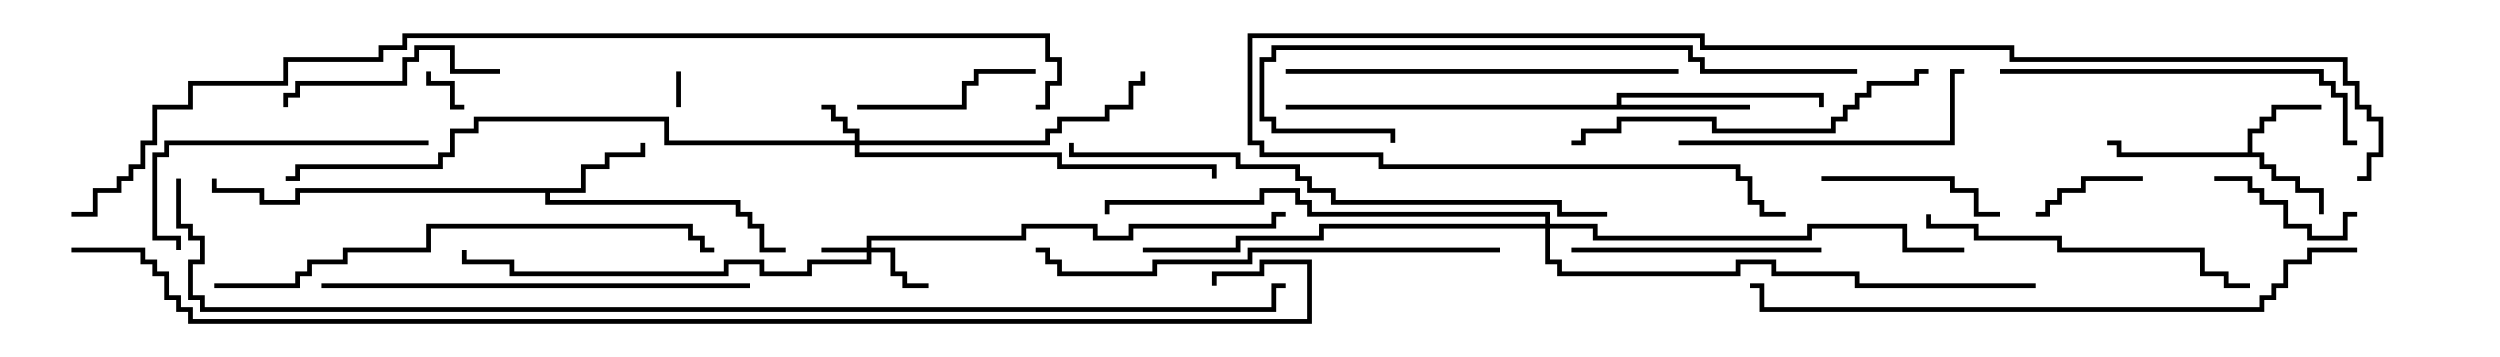 <svg version="1.1" width="105" height="15" xmlns="http://www.w3.org/2000/svg"><path d="M94.4,6.4L94.4,5.4L94.9,5.4L94.9,4.9L95.4,4.9L95.4,4.4L97.5,4.4L97.5,4.6L95.6,4.6L95.6,5.1L95.1,5.1L95.1,5.6L94.6,5.6L94.6,6.4L95.1,6.4L95.1,6.9L95.6,6.9L95.6,7.4L96.6,7.4L96.6,7.9L97.6,7.9L97.6,9L97.4,9L97.4,8.1L96.4,8.1L96.4,7.6L95.4,7.6L95.4,7.1L94.9,7.1L94.9,6.6L88.9,6.6L88.9,6.1L88.5,6.1L88.5,5.9L89.1,5.9L89.1,6.4z" stroke="none"/><path d="M24.4,7.9L24.4,6.9L25.4,6.9L25.4,6.4L26.9,6.4L26.9,6L27.1,6L27.1,6.6L25.6,6.6L25.6,7.1L24.6,7.1L24.6,8.1L23.1,8.1L23.1,8.4L31.1,8.4L31.1,8.9L31.6,8.9L31.6,9.4L32.1,9.4L32.1,10.4L33,10.4L33,10.6L31.9,10.6L31.9,9.6L31.4,9.6L31.4,9.1L30.9,9.1L30.9,8.6L22.9,8.6L22.9,8.1L12.6,8.1L12.6,8.6L10.9,8.6L10.9,8.1L8.9,8.1L8.9,7.5L9.1,7.5L9.1,7.9L11.1,7.9L11.1,8.4L12.4,8.4L12.4,7.9z" stroke="none"/><path d="M67.9,4.4L67.9,3.9L76.6,3.9L76.6,4.5L76.4,4.5L76.4,4.1L68.1,4.1L68.1,4.4L73.5,4.4L73.5,4.6L54,4.6L54,4.4z" stroke="none"/><path d="M36.4,10.4L36.4,9.9L42.9,9.9L42.9,9.4L46.1,9.4L46.1,9.9L47.4,9.9L47.4,9.4L53.4,9.4L53.4,8.9L54,8.9L54,9.1L53.6,9.1L53.6,9.6L47.6,9.6L47.6,10.1L45.9,10.1L45.9,9.6L43.1,9.6L43.1,10.1L36.6,10.1L36.6,10.4L37.6,10.4L37.6,11.4L38.1,11.4L38.1,11.9L39,11.9L39,12.1L37.9,12.1L37.9,11.6L37.4,11.6L37.4,10.6L36.6,10.6L36.6,11.1L34.1,11.1L34.1,11.6L31.9,11.6L31.9,11.1L30.6,11.1L30.6,11.6L21.4,11.6L21.4,11.1L19.4,11.1L19.4,10.5L19.6,10.5L19.6,10.9L21.6,10.9L21.6,11.4L30.4,11.4L30.4,10.9L32.1,10.9L32.1,11.4L33.9,11.4L33.9,10.9L36.4,10.9L36.4,10.6L34.5,10.6L34.5,10.4z" stroke="none"/><path d="M35.9,5.9L35.9,5.6L35.4,5.6L35.4,5.1L34.9,5.1L34.9,4.6L34.5,4.6L34.5,4.4L35.1,4.4L35.1,4.9L35.6,4.9L35.6,5.4L36.1,5.4L36.1,5.9L43.9,5.9L43.9,5.4L44.4,5.4L44.4,4.9L46.4,4.9L46.4,4.4L47.4,4.4L47.4,3.4L47.9,3.4L47.9,3L48.1,3L48.1,3.6L47.6,3.6L47.6,4.6L46.6,4.6L46.6,5.1L44.6,5.1L44.6,5.6L44.1,5.6L44.1,6.1L36.1,6.1L36.1,6.4L44.6,6.4L44.6,6.9L51.1,6.9L51.1,7.5L50.9,7.5L50.9,7.1L44.4,7.1L44.4,6.6L35.9,6.6L35.9,6.1L27.9,6.1L27.9,5.1L20.1,5.1L20.1,5.6L19.1,5.6L19.1,6.6L18.6,6.6L18.6,7.1L12.6,7.1L12.6,7.6L12,7.6L12,7.4L12.4,7.4L12.4,6.9L18.4,6.9L18.4,6.4L18.9,6.4L18.9,5.4L19.9,5.4L19.9,4.9L28.1,4.9L28.1,5.9z" stroke="none"/><path d="M64.9,9.4L64.9,9.1L54.9,9.1L54.9,8.6L54.4,8.6L54.4,8.1L53.1,8.1L53.1,8.6L46.6,8.6L46.6,9L46.4,9L46.4,8.4L52.9,8.4L52.9,7.9L54.6,7.9L54.6,8.4L55.1,8.4L55.1,8.9L65.1,8.9L65.1,9.4L67.1,9.4L67.1,9.9L75.9,9.9L75.9,9.4L80.1,9.4L80.1,10.4L82.5,10.4L82.5,10.6L79.9,10.6L79.9,9.6L76.1,9.6L76.1,10.1L66.9,10.1L66.9,9.6L65.1,9.6L65.1,10.9L65.6,10.9L65.6,11.4L72.9,11.4L72.9,10.9L74.6,10.9L74.6,11.4L78.1,11.4L78.1,11.9L85.5,11.9L85.5,12.1L77.9,12.1L77.9,11.6L74.4,11.6L74.4,11.1L73.1,11.1L73.1,11.6L65.4,11.6L65.4,11.1L64.9,11.1L64.9,9.6L55.6,9.6L55.6,10.1L52.1,10.1L52.1,10.6L48,10.6L48,10.4L51.9,10.4L51.9,9.9L55.4,9.9L55.4,9.4z" stroke="none"/><path d="M28.6,4.5L28.4,4.5L28.4,3L28.6,3z" stroke="none"/><path d="M19.5,4.4L19.5,4.6L18.9,4.6L18.9,3.6L17.9,3.6L17.9,3L18.1,3L18.1,3.4L19.1,3.4L19.1,4.4z" stroke="none"/><path d="M85.5,9.1L85.5,8.9L85.9,8.9L85.9,8.4L86.4,8.4L86.4,7.9L87.4,7.9L87.4,7.4L90,7.4L90,7.6L87.6,7.6L87.6,8.1L86.6,8.1L86.6,8.6L86.1,8.6L86.1,9.1z" stroke="none"/><path d="M93,7.6L93,7.4L94.6,7.4L94.6,7.9L95.1,7.9L95.1,8.4L96.1,8.4L96.1,9.4L97.1,9.4L97.1,9.9L98.4,9.9L98.4,8.9L99,8.9L99,9.1L98.6,9.1L98.6,10.1L96.9,10.1L96.9,9.6L95.9,9.6L95.9,8.6L94.9,8.6L94.9,8.1L94.4,8.1L94.4,7.6z" stroke="none"/><path d="M76.5,7.6L76.5,7.4L82.1,7.4L82.1,7.9L83.1,7.9L83.1,8.9L84,8.9L84,9.1L82.9,9.1L82.9,8.1L81.9,8.1L81.9,7.6z" stroke="none"/><path d="M36,4.6L36,4.4L40.4,4.4L40.4,3.4L40.9,3.4L40.9,2.9L43.5,2.9L43.5,3.1L41.1,3.1L41.1,3.6L40.6,3.6L40.6,4.6z" stroke="none"/><path d="M21,2.9L21,3.1L18.9,3.1L18.9,2.1L17.6,2.1L17.6,2.6L17.1,2.6L17.1,3.6L12.6,3.6L12.6,4.1L12.1,4.1L12.1,4.5L11.9,4.5L11.9,3.9L12.4,3.9L12.4,3.4L16.9,3.4L16.9,2.4L17.4,2.4L17.4,1.9L19.1,1.9L19.1,2.9z" stroke="none"/><path d="M76.5,10.4L76.5,10.6L66,10.6L66,10.4z" stroke="none"/><path d="M18,5.9L18,6.1L7.1,6.1L7.1,6.6L6.6,6.6L6.6,9.9L7.6,9.9L7.6,10.5L7.4,10.5L7.4,10.1L6.4,10.1L6.4,6.4L6.9,6.4L6.9,5.9z" stroke="none"/><path d="M70.5,6.1L70.5,5.9L81.9,5.9L81.9,2.9L82.5,2.9L82.5,3.1L82.1,3.1L82.1,6.1z" stroke="none"/><path d="M94.5,11.9L94.5,12.1L93.4,12.1L93.4,11.6L92.4,11.6L92.4,10.6L86.4,10.6L86.4,10.1L82.9,10.1L82.9,9.6L80.9,9.6L80.9,9L81.1,9L81.1,9.4L83.1,9.4L83.1,9.9L86.6,9.9L86.6,10.4L92.6,10.4L92.6,11.4L93.6,11.4L93.6,11.9z" stroke="none"/><path d="M84,3.1L84,2.9L97.6,2.9L97.6,3.4L98.1,3.4L98.1,3.9L98.6,3.9L98.6,5.9L99,5.9L99,6.1L98.4,6.1L98.4,4.1L97.9,4.1L97.9,3.6L97.4,3.6L97.4,3.1z" stroke="none"/><path d="M81,2.9L81,3.1L80.6,3.1L80.6,3.6L78.6,3.6L78.6,4.1L78.1,4.1L78.1,4.6L77.6,4.6L77.6,5.1L77.1,5.1L77.1,5.6L71.9,5.6L71.9,5.1L68.1,5.1L68.1,5.6L66.6,5.6L66.6,6.1L66,6.1L66,5.9L66.4,5.9L66.4,5.4L67.9,5.4L67.9,4.9L72.1,4.9L72.1,5.4L76.9,5.4L76.9,4.9L77.4,4.9L77.4,4.4L77.9,4.4L77.9,3.9L78.4,3.9L78.4,3.4L80.4,3.4L80.4,2.9z" stroke="none"/><path d="M54,3.1L54,2.9L70.5,2.9L70.5,3.1z" stroke="none"/><path d="M13.5,12.1L13.5,11.9L31.5,11.9L31.5,12.1z" stroke="none"/><path d="M63,10.4L63,10.6L52.6,10.6L52.6,11.1L48.6,11.1L48.6,11.6L44.4,11.6L44.4,11.1L43.9,11.1L43.9,10.6L43.5,10.6L43.5,10.4L44.1,10.4L44.1,10.9L44.6,10.9L44.6,11.4L48.4,11.4L48.4,10.9L52.4,10.9L52.4,10.4z" stroke="none"/><path d="M78,2.9L78,3.1L71.4,3.1L71.4,2.6L70.9,2.6L70.9,2.1L53.6,2.1L53.6,2.6L53.1,2.6L53.1,4.9L53.6,4.9L53.6,5.4L58.6,5.4L58.6,6L58.4,6L58.4,5.6L53.4,5.6L53.4,5.1L52.9,5.1L52.9,2.4L53.4,2.4L53.4,1.9L71.1,1.9L71.1,2.4L71.6,2.4L71.6,2.9z" stroke="none"/><path d="M9,12.1L9,11.9L12.4,11.9L12.4,11.4L12.9,11.4L12.9,10.9L14.4,10.9L14.4,10.4L17.9,10.4L17.9,9.4L29.1,9.4L29.1,9.9L29.6,9.9L29.6,10.4L30,10.4L30,10.6L29.4,10.6L29.4,10.1L28.9,10.1L28.9,9.6L18.1,9.6L18.1,10.6L14.6,10.6L14.6,11.1L13.1,11.1L13.1,11.6L12.6,11.6L12.6,12.1z" stroke="none"/><path d="M67.5,8.9L67.5,9.1L65.4,9.1L65.4,8.6L55.9,8.6L55.9,8.1L54.9,8.1L54.9,7.6L54.4,7.6L54.4,7.1L51.9,7.1L51.9,6.6L44.9,6.6L44.9,6L45.1,6L45.1,6.4L52.1,6.4L52.1,6.9L54.6,6.9L54.6,7.4L55.1,7.4L55.1,7.9L56.1,7.9L56.1,8.4L65.6,8.4L65.6,8.9z" stroke="none"/><path d="M99,7.6L99,7.4L99.4,7.4L99.4,6.4L99.9,6.4L99.9,5.1L99.4,5.1L99.4,4.6L98.9,4.6L98.9,3.6L98.4,3.6L98.4,2.6L84.4,2.6L84.4,2.1L71.4,2.1L71.4,1.6L52.6,1.6L52.6,5.9L53.1,5.9L53.1,6.4L58.1,6.4L58.1,6.9L73.1,6.9L73.1,7.4L73.6,7.4L73.6,8.4L74.1,8.4L74.1,8.9L75,8.9L75,9.1L73.9,9.1L73.9,8.6L73.4,8.6L73.4,7.6L72.9,7.6L72.9,7.1L57.9,7.1L57.9,6.6L52.9,6.6L52.9,6.1L52.4,6.1L52.4,1.4L71.6,1.4L71.6,1.9L84.6,1.9L84.6,2.4L98.6,2.4L98.6,3.4L99.1,3.4L99.1,4.4L99.6,4.4L99.6,4.9L100.1,4.9L100.1,6.6L99.6,6.6L99.6,7.6z" stroke="none"/><path d="M99,10.4L99,10.6L97.1,10.6L97.1,11.1L96.1,11.1L96.1,12.1L95.6,12.1L95.6,12.6L95.1,12.6L95.1,13.1L73.9,13.1L73.9,12.1L73.5,12.1L73.5,11.9L74.1,11.9L74.1,12.9L94.9,12.9L94.9,12.4L95.4,12.4L95.4,11.9L95.9,11.9L95.9,10.9L96.9,10.9L96.9,10.4z" stroke="none"/><path d="M3,9.1L3,8.9L3.9,8.9L3.9,7.9L4.9,7.9L4.9,7.4L5.4,7.4L5.4,6.9L5.9,6.9L5.9,5.9L6.4,5.9L6.4,4.4L7.9,4.4L7.9,3.4L11.9,3.4L11.9,2.4L15.9,2.4L15.9,1.9L16.9,1.9L16.9,1.4L44.1,1.4L44.1,2.4L44.6,2.4L44.6,3.6L44.1,3.6L44.1,4.6L43.5,4.6L43.5,4.4L43.9,4.4L43.9,3.4L44.4,3.4L44.4,2.6L43.9,2.6L43.9,1.6L17.1,1.6L17.1,2.1L16.1,2.1L16.1,2.6L12.1,2.6L12.1,3.6L8.1,3.6L8.1,4.6L6.6,4.6L6.6,6.1L6.1,6.1L6.1,7.1L5.6,7.1L5.6,7.6L5.1,7.6L5.1,8.1L4.1,8.1L4.1,9.1z" stroke="none"/><path d="M7.4,7.5L7.6,7.5L7.6,9.4L8.1,9.4L8.1,9.9L8.6,9.9L8.6,11.1L8.1,11.1L8.1,12.4L8.6,12.4L8.6,12.9L53.4,12.9L53.4,11.9L54,11.9L54,12.1L53.6,12.1L53.6,13.1L8.4,13.1L8.4,12.6L7.9,12.6L7.9,10.9L8.4,10.9L8.4,10.1L7.9,10.1L7.9,9.6L7.4,9.6z" stroke="none"/><path d="M3,10.6L3,10.4L6.1,10.4L6.1,10.9L6.6,10.9L6.6,11.4L7.1,11.4L7.1,12.4L7.6,12.4L7.6,12.9L8.1,12.9L8.1,13.4L54.9,13.4L54.9,11.1L53.1,11.1L53.1,11.6L51.1,11.6L51.1,12L50.9,12L50.9,11.4L52.9,11.4L52.9,10.9L55.1,10.9L55.1,13.6L7.9,13.6L7.9,13.1L7.4,13.1L7.4,12.6L6.9,12.6L6.9,11.6L6.4,11.6L6.4,11.1L5.9,11.1L5.9,10.6z" stroke="none"/></svg>